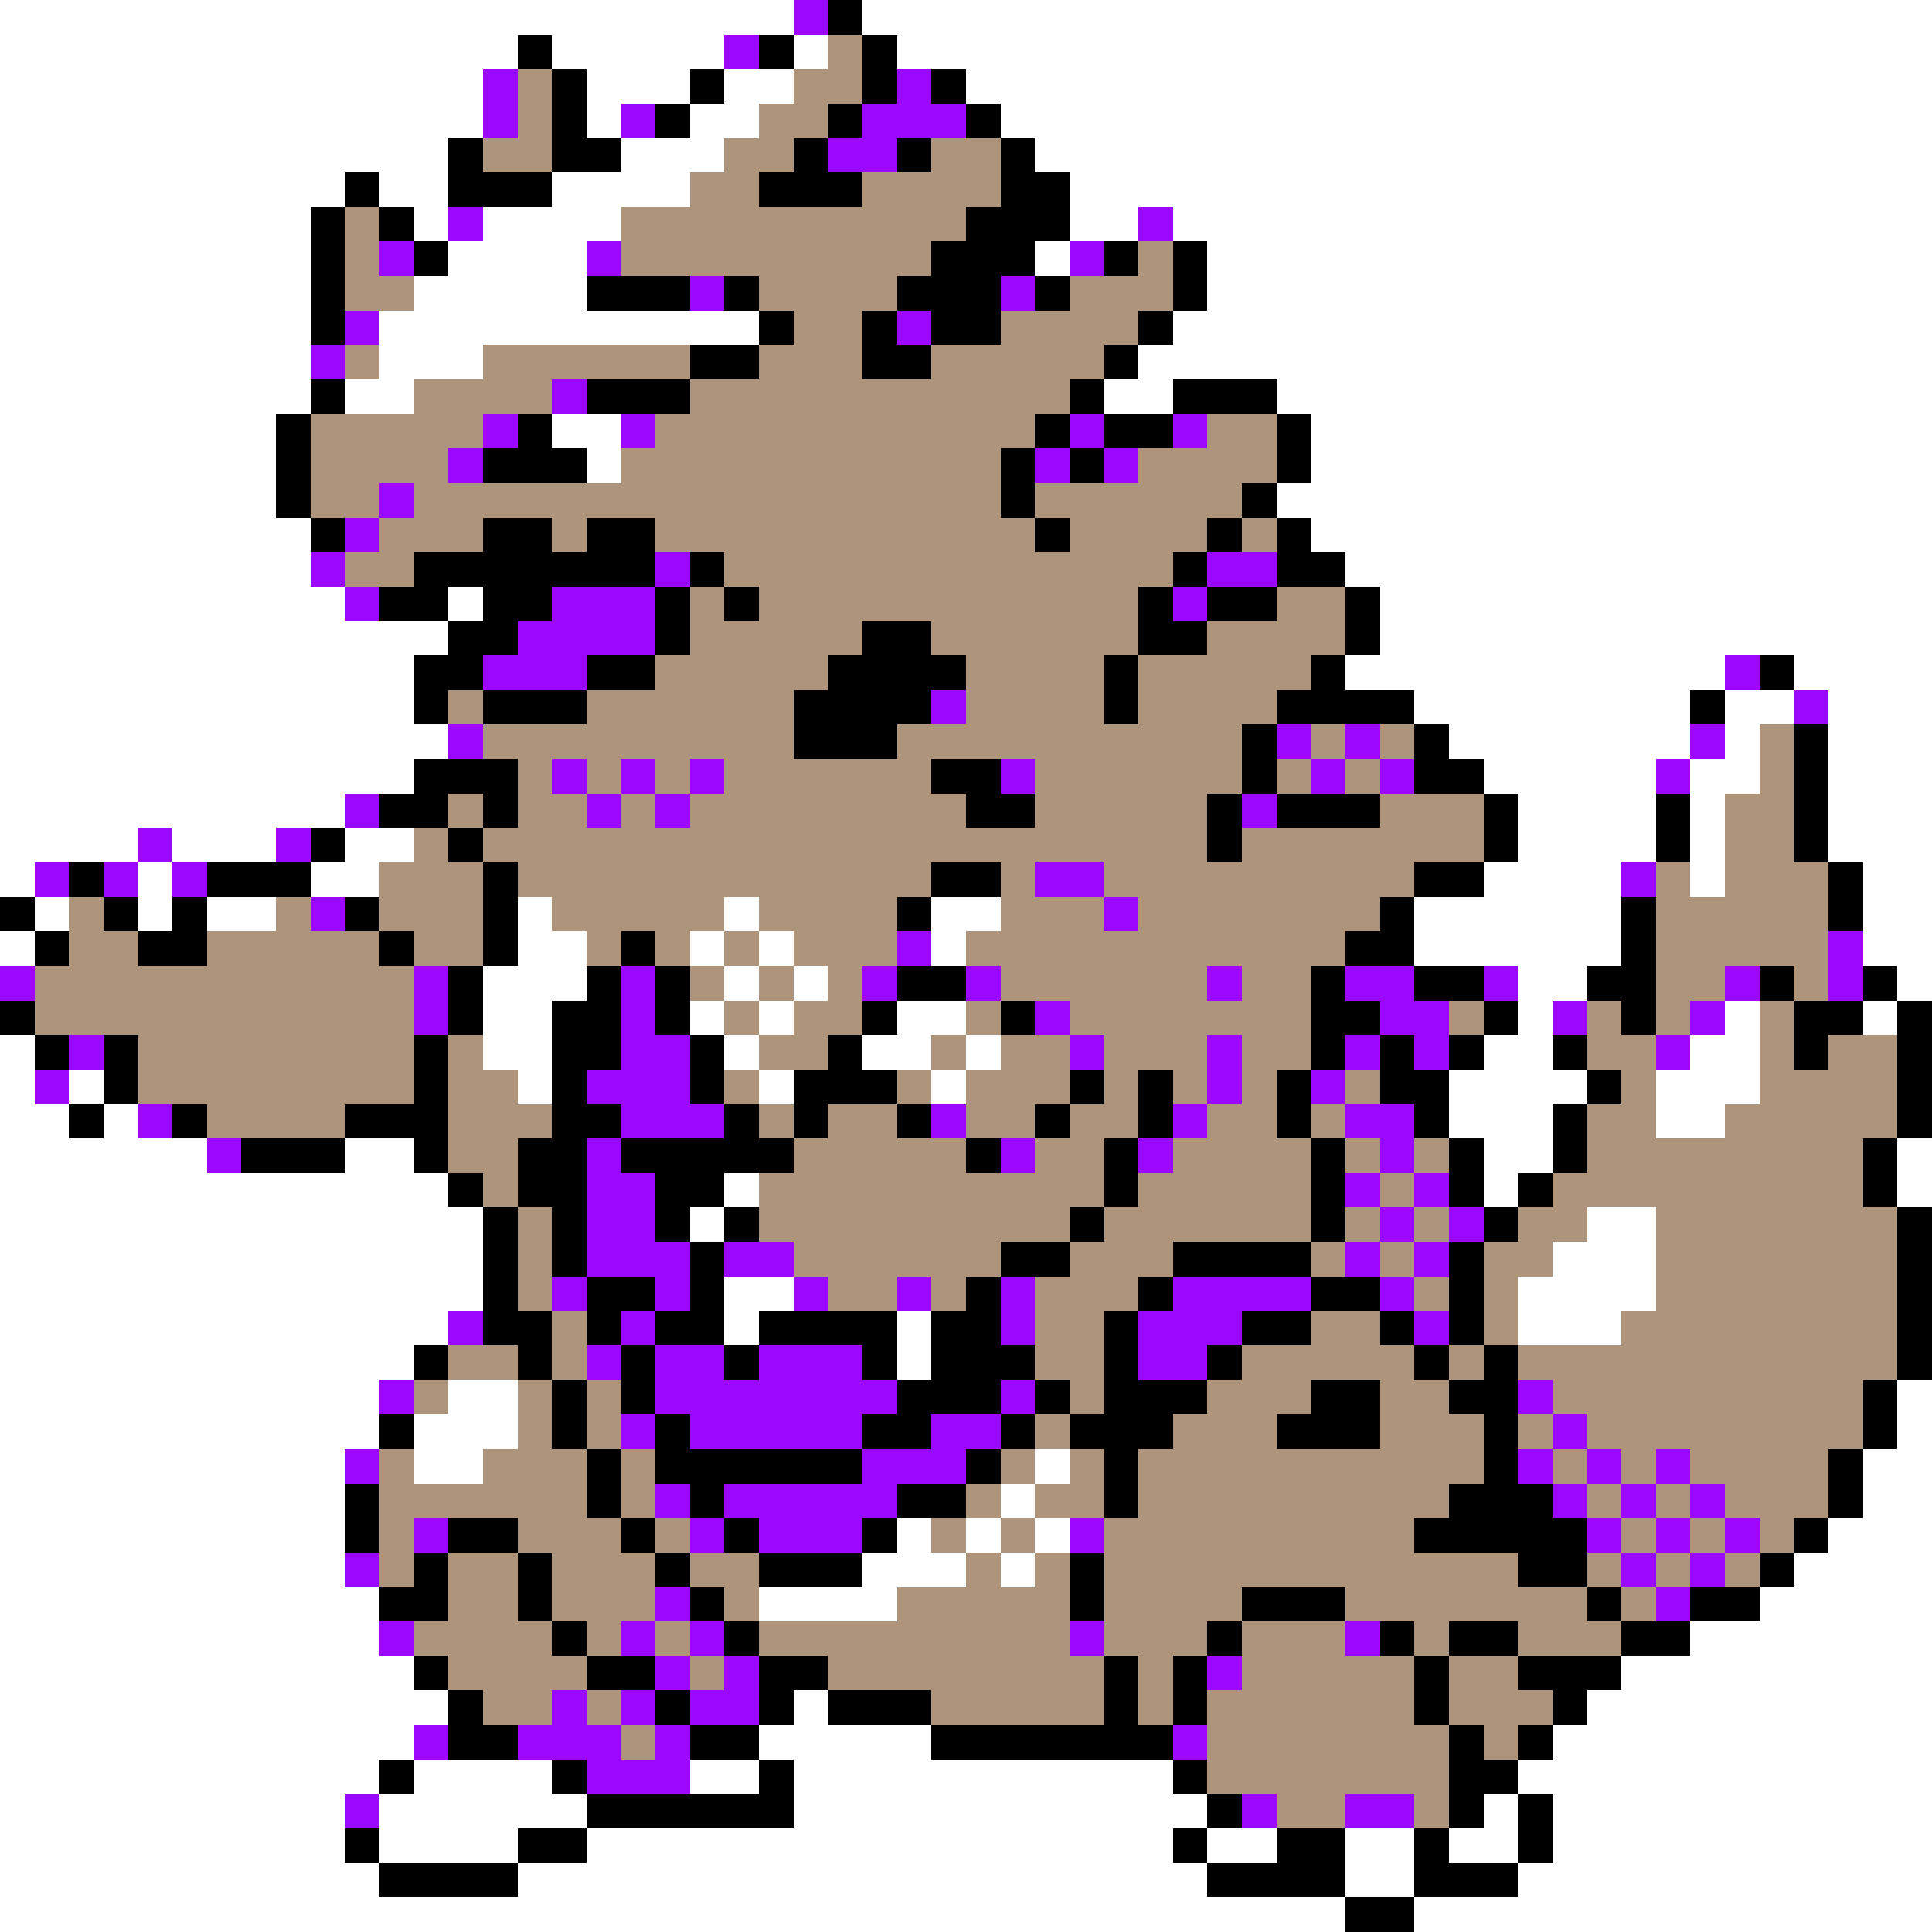 <svg xmlns="http://www.w3.org/2000/svg" viewBox="0 -0.5 56 56" shape-rendering="crispEdges">
<rect x="0" y="-0.5" width="56" height="56" fill="#333333" stroke="none"/>
<path stroke="#ffffff" d="M0 0h23M25 0h31M0 1h15M16 1h5M23 1h1M26 1h30M0 2h14M17 2h3M21 2h2M28 2h28M0 3h14M17 3h1M20 3h2M29 3h27M0 4h13M18 4h3M30 4h26M0 5h10M11 5h2M16 5h4M31 5h25M0 6h9M12 6h1M14 6h4M31 6h2M34 6h22M0 7h9M13 7h4M30 7h1M35 7h21M0 8h9M12 8h5M35 8h21M0 9h9M11 9h11M34 9h22M0 10h9M11 10h3M33 10h23M0 11h9M10 11h2M32 11h2M37 11h19M0 12h8M16 12h2M38 12h18M0 13h8M17 13h1M38 13h18M0 14h8M37 14h19M0 15h9M38 15h18M0 16h9M39 16h17M0 17h10M13 17h1M40 17h16M0 18h13M40 18h16M0 19h12M39 19h11M52 19h4M0 20h12M41 20h8M50 20h2M53 20h3M0 21h13M42 21h7M50 21h1M53 21h3M0 22h12M43 22h5M49 22h2M53 22h3M0 23h10M44 23h4M49 23h1M53 23h3M0 24h4M5 24h3M10 24h2M44 24h4M49 24h1M53 24h3M0 25h1M4 25h1M9 25h2M43 25h4M49 25h1M54 25h2M1 26h1M4 26h1M6 26h2M15 26h1M21 26h1M27 26h2M41 26h6M54 26h2M0 27h1M15 27h2M20 27h1M22 27h1M27 27h1M41 27h6M54 27h2M14 28h3M21 28h1M23 28h1M44 28h2M55 28h1M14 29h2M20 29h1M22 29h1M26 29h2M44 29h1M50 29h1M54 29h1M0 30h1M14 30h2M21 30h1M25 30h2M28 30h1M43 30h2M49 30h2M0 31h1M2 31h1M15 31h1M22 31h1M27 31h1M42 31h4M48 31h3M0 32h2M3 32h1M42 32h3M48 32h2M0 33h6M10 33h2M43 33h2M55 33h1M0 34h13M21 34h1M43 34h1M55 34h1M0 35h14M20 35h1M46 35h2M0 36h14M45 36h3M0 37h14M21 37h2M44 37h4M0 38h13M21 38h1M26 38h1M44 38h3M0 39h12M26 39h1M0 40h11M13 40h2M55 40h1M0 41h11M12 41h3M55 41h1M0 42h10M12 42h2M30 42h1M54 42h2M0 43h10M29 43h1M54 43h2M0 44h10M26 44h1M28 44h1M30 44h1M53 44h3M0 45h10M25 45h3M29 45h1M52 45h4M0 46h11M22 46h4M51 46h5M0 47h11M49 47h7M0 48h12M47 48h9M0 49h13M23 49h1M46 49h10M0 50h12M22 50h5M45 50h11M0 51h11M12 51h4M20 51h2M23 51h11M44 51h12M0 52h10M11 52h6M23 52h12M43 52h1M45 52h11M0 53h10M11 53h4M17 53h17M35 53h2M39 53h2M42 53h2M45 53h11M0 54h11M15 54h20M39 54h2M44 54h12M0 55h39M41 55h15" />
<path stroke="#9c08ff" d="M23 0h1M21 1h1M14 2h1M26 2h1M14 3h1M18 3h1M25 3h3M24 4h2M13 6h1M33 6h1M11 7h1M17 7h1M31 7h1M20 8h1M29 8h1M10 9h1M26 9h1M9 10h1M16 11h1M14 12h1M18 12h1M31 12h1M34 12h1M13 13h1M30 13h1M32 13h1M11 14h1M10 15h1M9 16h1M19 16h1M35 16h2M10 17h1M16 17h3M34 17h1M15 18h4M14 19h3M50 19h1M27 20h1M52 20h1M13 21h1M37 21h1M39 21h1M49 21h1M16 22h1M18 22h1M20 22h1M29 22h1M38 22h1M40 22h1M48 22h1M10 23h1M17 23h1M19 23h1M36 23h1M4 24h1M8 24h1M1 25h1M3 25h1M5 25h1M30 25h2M47 25h1M9 26h1M32 26h1M26 27h1M53 27h1M0 28h1M12 28h1M18 28h1M25 28h1M28 28h1M35 28h1M39 28h2M43 28h1M50 28h1M53 28h1M12 29h1M18 29h1M30 29h1M40 29h2M45 29h1M49 29h1M2 30h1M18 30h2M31 30h1M35 30h1M39 30h1M41 30h1M48 30h1M1 31h1M17 31h3M35 31h1M38 31h1M4 32h1M18 32h3M27 32h1M34 32h1M39 32h2M6 33h1M17 33h1M29 33h1M33 33h1M40 33h1M17 34h2M39 34h1M41 34h1M17 35h2M40 35h1M42 35h1M17 36h3M21 36h2M39 36h1M41 36h1M16 37h1M19 37h1M23 37h1M26 37h1M29 37h1M34 37h4M40 37h1M13 38h1M18 38h1M29 38h1M33 38h3M41 38h1M17 39h1M19 39h2M22 39h3M33 39h2M11 40h1M19 40h7M29 40h1M44 40h1M18 41h1M20 41h5M27 41h2M45 41h1M10 42h1M25 42h3M44 42h1M46 42h1M48 42h1M19 43h1M21 43h5M45 43h1M47 43h1M49 43h1M12 44h1M20 44h1M22 44h3M31 44h1M46 44h1M48 44h1M50 44h1M10 45h1M47 45h1M49 45h1M19 46h1M48 46h1M11 47h1M18 47h1M20 47h1M31 47h1M39 47h1M19 48h1M21 48h1M35 48h1M16 49h1M18 49h1M20 49h2M12 50h1M15 50h3M19 50h1M34 50h1M17 51h3M10 52h1M36 52h1M39 52h2" />
<path stroke="#000000" d="M24 0h1M15 1h1M22 1h1M25 1h1M16 2h1M20 2h1M25 2h1M27 2h1M16 3h1M19 3h1M24 3h1M28 3h1M13 4h1M16 4h2M23 4h1M26 4h1M29 4h1M10 5h1M13 5h3M22 5h3M29 5h2M9 6h1M11 6h1M28 6h3M9 7h1M12 7h1M27 7h3M32 7h1M34 7h1M9 8h1M17 8h3M21 8h1M26 8h3M30 8h1M34 8h1M9 9h1M22 9h1M25 9h1M27 9h2M33 9h1M20 10h2M25 10h2M32 10h1M9 11h1M17 11h3M31 11h1M34 11h3M8 12h1M15 12h1M30 12h1M32 12h2M37 12h1M8 13h1M14 13h3M29 13h1M31 13h1M37 13h1M8 14h1M29 14h1M36 14h1M9 15h1M14 15h2M17 15h2M30 15h1M35 15h1M37 15h1M12 16h7M20 16h1M34 16h1M37 16h2M11 17h2M14 17h2M19 17h1M21 17h1M33 17h1M35 17h2M39 17h1M13 18h2M19 18h1M25 18h2M33 18h2M39 18h1M12 19h2M17 19h2M24 19h4M32 19h1M38 19h1M51 19h1M12 20h1M14 20h3M23 20h4M32 20h1M37 20h4M49 20h1M23 21h3M36 21h1M41 21h1M52 21h1M12 22h3M27 22h2M36 22h1M41 22h2M52 22h1M11 23h2M14 23h1M28 23h2M35 23h1M37 23h3M43 23h1M48 23h1M52 23h1M9 24h1M13 24h1M35 24h1M43 24h1M48 24h1M52 24h1M2 25h1M6 25h3M14 25h1M27 25h2M41 25h2M53 25h1M0 26h1M3 26h1M5 26h1M10 26h1M14 26h1M26 26h1M40 26h1M47 26h1M53 26h1M1 27h1M4 27h2M11 27h1M14 27h1M18 27h1M39 27h2M47 27h1M13 28h1M17 28h1M19 28h1M26 28h2M38 28h1M41 28h2M46 28h2M51 28h1M54 28h1M0 29h1M13 29h1M16 29h2M19 29h1M25 29h1M29 29h1M38 29h2M43 29h1M47 29h1M52 29h2M55 29h1M1 30h1M3 30h1M12 30h1M16 30h2M20 30h1M24 30h1M38 30h1M40 30h1M42 30h1M45 30h1M52 30h1M55 30h1M3 31h1M12 31h1M16 31h1M20 31h1M23 31h3M31 31h1M33 31h1M37 31h1M40 31h2M46 31h1M55 31h1M2 32h1M5 32h1M10 32h3M16 32h2M21 32h1M23 32h1M26 32h1M30 32h1M33 32h1M37 32h1M41 32h1M45 32h1M55 32h1M7 33h3M12 33h1M15 33h2M18 33h5M28 33h1M32 33h1M38 33h1M42 33h1M45 33h1M54 33h1M13 34h1M15 34h2M19 34h2M32 34h1M38 34h1M42 34h1M44 34h1M54 34h1M14 35h1M16 35h1M19 35h1M21 35h1M31 35h1M38 35h1M43 35h1M55 35h1M14 36h1M16 36h1M20 36h1M29 36h2M34 36h4M42 36h1M55 36h1M14 37h1M17 37h2M20 37h1M28 37h1M33 37h1M38 37h2M42 37h1M55 37h1M14 38h2M17 38h1M19 38h2M22 38h4M27 38h2M32 38h1M36 38h2M40 38h1M42 38h1M55 38h1M12 39h1M15 39h1M18 39h1M21 39h1M25 39h1M27 39h3M32 39h1M35 39h1M41 39h1M43 39h1M55 39h1M16 40h1M18 40h1M26 40h3M30 40h1M32 40h3M38 40h2M42 40h2M54 40h1M11 41h1M16 41h1M19 41h1M25 41h2M29 41h1M31 41h3M37 41h3M43 41h1M54 41h1M17 42h1M19 42h6M28 42h1M32 42h1M43 42h1M53 42h1M10 43h1M17 43h1M20 43h1M26 43h2M32 43h1M42 43h3M53 43h1M10 44h1M13 44h2M18 44h1M21 44h1M25 44h1M41 44h5M52 44h1M12 45h1M15 45h1M19 45h1M22 45h3M31 45h1M44 45h2M51 45h1M11 46h2M15 46h1M20 46h1M31 46h1M36 46h3M46 46h1M49 46h2M16 47h1M21 47h1M35 47h1M40 47h1M42 47h2M47 47h2M12 48h1M17 48h2M22 48h2M32 48h1M34 48h1M41 48h1M44 48h3M13 49h1M19 49h1M22 49h1M24 49h3M32 49h1M34 49h1M41 49h1M45 49h1M13 50h2M20 50h2M27 50h7M42 50h1M44 50h1M11 51h1M16 51h1M22 51h1M34 51h1M42 51h2M17 52h6M35 52h1M42 52h1M44 52h1M10 53h1M15 53h2M34 53h1M37 53h2M41 53h1M44 53h1M11 54h4M35 54h4M41 54h3M39 55h2" />
<path stroke="#ad947b" d="M24 1h1M15 2h1M23 2h2M15 3h1M22 3h2M14 4h2M21 4h2M27 4h2M20 5h2M25 5h4M10 6h1M18 6h10M10 7h1M18 7h9M33 7h1M10 8h2M22 8h4M31 8h3M23 9h2M29 9h4M10 10h1M14 10h6M22 10h3M27 10h5M12 11h4M20 11h11M9 12h5M19 12h11M35 12h2M9 13h4M18 13h11M33 13h4M9 14h2M12 14h17M30 14h6M11 15h3M16 15h1M19 15h11M31 15h4M36 15h1M10 16h2M21 16h13M20 17h1M22 17h11M37 17h2M20 18h5M27 18h6M35 18h4M19 19h5M28 19h4M33 19h5M13 20h1M17 20h6M28 20h4M33 20h4M14 21h9M26 21h10M38 21h1M40 21h1M51 21h1M15 22h1M17 22h1M19 22h1M21 22h6M30 22h6M37 22h1M39 22h1M51 22h1M13 23h1M15 23h2M18 23h1M20 23h8M30 23h5M40 23h3M50 23h2M12 24h1M14 24h21M36 24h7M50 24h2M11 25h3M15 25h12M29 25h1M32 25h9M48 25h1M50 25h3M2 26h1M8 26h1M11 26h3M16 26h5M22 26h4M29 26h3M33 26h7M48 26h5M2 27h2M6 27h5M12 27h2M17 27h1M19 27h1M21 27h1M23 27h3M28 27h11M48 27h5M1 28h11M20 28h1M22 28h1M24 28h1M29 28h6M36 28h2M48 28h2M52 28h1M1 29h11M21 29h1M23 29h2M28 29h1M31 29h7M42 29h1M46 29h1M48 29h1M51 29h1M4 30h8M13 30h1M22 30h2M27 30h1M29 30h2M32 30h3M36 30h2M46 30h2M51 30h1M53 30h2M4 31h8M13 31h2M21 31h1M26 31h1M28 31h3M32 31h1M34 31h1M36 31h1M39 31h1M47 31h1M51 31h4M6 32h4M13 32h3M22 32h1M24 32h2M28 32h2M31 32h2M35 32h2M38 32h1M46 32h2M50 32h5M13 33h2M23 33h5M30 33h2M34 33h4M39 33h1M41 33h1M46 33h8M14 34h1M22 34h10M33 34h5M40 34h1M45 34h9M15 35h1M22 35h9M32 35h6M39 35h1M41 35h1M44 35h2M48 35h7M15 36h1M23 36h6M31 36h3M38 36h1M40 36h1M43 36h2M48 36h7M15 37h1M24 37h2M27 37h1M30 37h3M41 37h1M43 37h1M48 37h7M16 38h1M30 38h2M38 38h2M43 38h1M47 38h8M13 39h2M16 39h1M30 39h2M36 39h5M42 39h1M44 39h11M12 40h1M15 40h1M17 40h1M31 40h1M35 40h3M40 40h2M45 40h9M15 41h1M17 41h1M30 41h1M34 41h3M40 41h3M44 41h1M46 41h8M11 42h1M14 42h3M18 42h1M29 42h1M31 42h1M33 42h10M45 42h1M47 42h1M49 42h4M11 43h6M18 43h1M28 43h1M30 43h2M33 43h9M46 43h1M48 43h1M50 43h3M11 44h1M15 44h3M19 44h1M27 44h1M29 44h1M32 44h9M47 44h1M49 44h1M51 44h1M11 45h1M13 45h2M16 45h3M20 45h2M28 45h1M30 45h1M32 45h12M46 45h1M48 45h1M50 45h1M13 46h2M16 46h3M21 46h1M26 46h5M32 46h4M39 46h7M47 46h1M12 47h4M17 47h1M19 47h1M22 47h9M32 47h3M36 47h3M41 47h1M44 47h3M13 48h4M20 48h1M24 48h8M33 48h1M36 48h5M42 48h2M14 49h2M17 49h1M27 49h5M33 49h1M35 49h6M42 49h3M18 50h1M35 50h7M43 50h1M35 51h7M37 52h2M41 52h1" />
</svg>